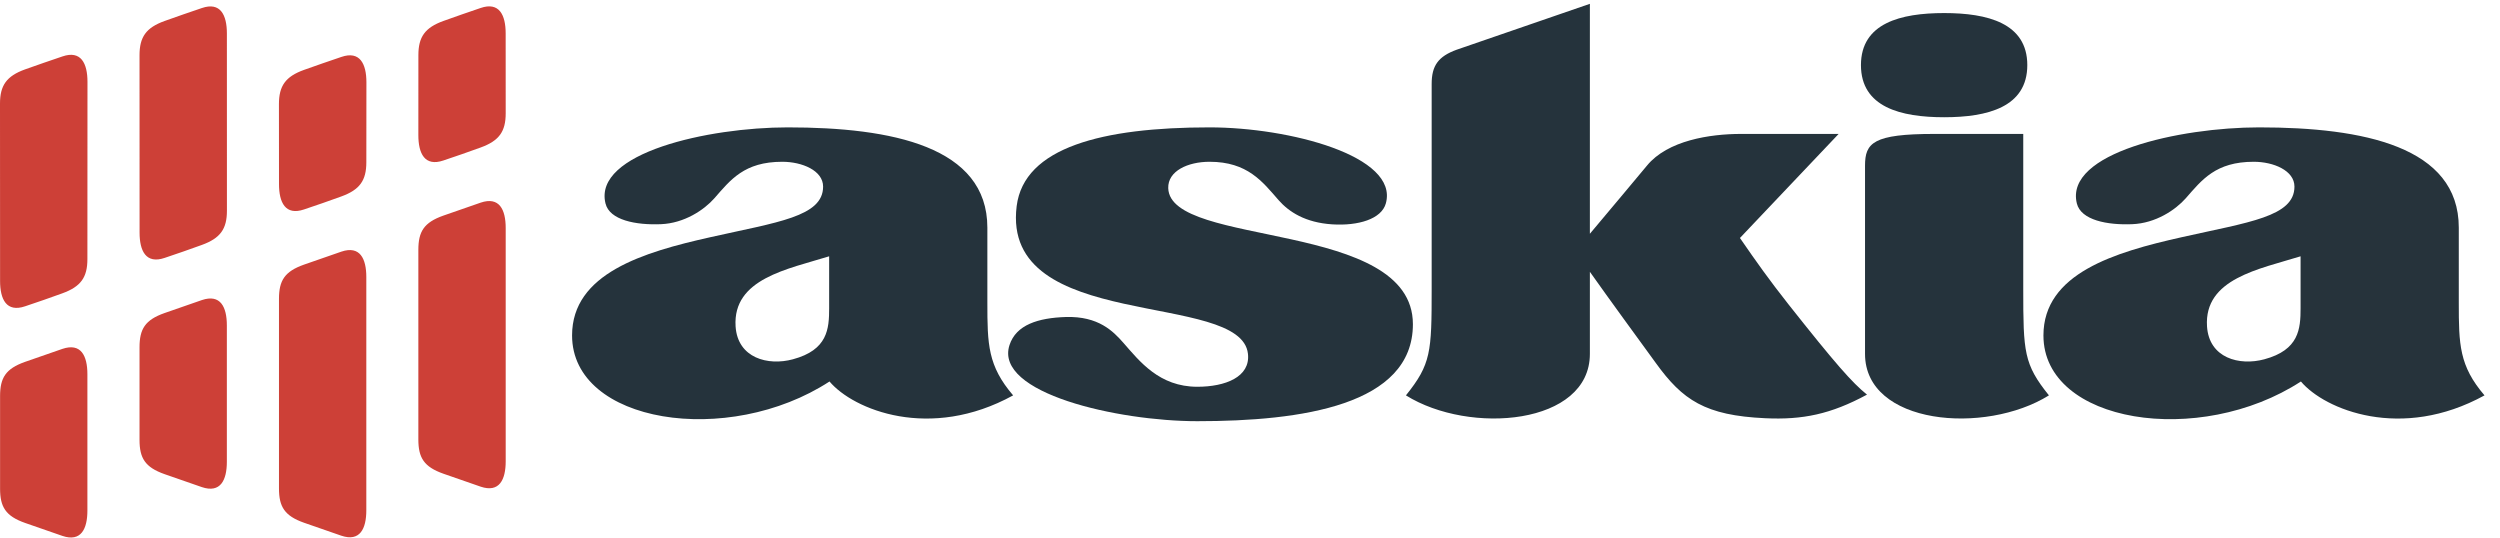 <svg xmlns="http://www.w3.org/2000/svg" width="200" height="43" viewBox="0 0 200 43">
  <g fill="none" fill-rule="evenodd">
    <g transform="translate(45.766 .306)">
      <path class="logotext" fill="#25333C" d="M47.693,14.748 C47.65,13.371 49.268,12.636 50.996,12.636 C54.04,12.636 55.23,14.227 56.521,15.705 C57.345,16.642 58.654,17.503 60.813,17.642 C62.894,17.774 64.753,17.219 65.101,15.968 C66.159,12.17 57.366,9.884 50.996,9.884 C42.441,9.884 36.157,11.478 35.567,16.183 C34.3,26.349 53.529,22.897 54.071,28.004 C54.272,29.857 52.254,30.635 50.021,30.635 C46.974,30.635 45.407,28.602 44.111,27.127 C43.287,26.189 42.112,24.98 39.507,25.054 C37.289,25.125 35.52,25.676 34.993,27.303 C33.75,31.151 43.655,33.389 50.021,33.389 C58.353,33.389 67.266,32.117 67.266,25.631 C67.266,17.258 47.84,19.523 47.693,14.748"/>
      <path class="logotext" fill="#25333C" d="M20.566 24.351C20.566 26.005 20.45 27.69 17.663 28.438 15.678 28.976 13.245 28.348 13.081 25.805 12.844 21.985 17.253 21.227 20.566 20.198 20.566 22.862 20.566 22.689 20.566 24.351zM33.223 17.906C33.223 11.417 25.586 9.884 17.253 9.884 10.885 9.884 1.683 11.93 2.673 15.968 2.999 17.309 5.106 17.711 7.105 17.629 8.978 17.556 10.563 16.487 11.383 15.557 12.678 14.08 13.771 12.636 16.815 12.636 18.406 12.636 20.082 13.337 20.082 14.622 20.082 17.031 16.426 17.464 11.063 18.67 5.678 19.873-1.0658141e-14 21.575-1.0658141e-14 26.529-1.0658141e-14 33.563 12.468 35.502 20.595 30.213 22.504 32.475 28.633 34.986 35.285 31.324 33.261 28.96 33.223 27.253 33.223 23.9 33.223 21.13 33.223 20.787 33.223 17.906L33.223 17.906zM109.765 9.073C113.231 9.073 116.418 8.27 116.418 4.901 116.418 1.541 113.231.739 109.765.739 106.294.739 103.11 1.541 103.11 4.901 103.11 8.27 106.294 9.073 109.765 9.073M97.327 24.061C95.749 22.06 94.777 20.685 93.429 18.733L101.325 10.408C101.325 10.408 96.004 10.408 93.513 10.408 91.032 10.408 87.645 10.927 85.992 12.942 85.238 13.856 83.036 16.474 81.424 18.396L81.424 3.55271368e-14 70.769 3.671C69.293 4.208 68.767 4.948 68.767 6.405L68.767 22.821C68.767 27.867 68.717 28.825 66.708 31.324 71.825 34.514 81.424 33.684 81.424 28.004L81.424 21.438C83.026 23.705 85.259 26.753 86.703 28.739 88.841 31.698 90.642 32.931 95.452 33.152 98.433 33.292 100.69 32.836 103.594 31.264 102.41 30.316 101.061 28.781 97.327 24.061"/>
      <path class="logotext" fill="#26333B" d="M138.28,24.351 C138.28,26.005 138.159,27.69 135.378,28.438 C133.387,28.976 130.959,28.348 130.795,25.805 C130.553,21.985 134.965,21.227 138.28,20.198 C138.28,22.862 138.28,22.689 138.28,24.351 Z M150.937,23.9 C150.937,21.13 150.937,20.787 150.937,17.906 C150.937,11.417 143.294,9.884 134.965,9.884 C128.593,9.884 119.391,11.93 120.381,15.968 C120.713,17.309 122.82,17.711 124.811,17.629 C126.687,17.556 128.272,16.487 129.094,15.557 C130.39,14.08 131.485,12.636 134.532,12.636 C136.12,12.636 137.79,13.337 137.79,14.622 C137.79,17.031 134.135,17.464 128.772,18.67 C123.387,19.873 117.709,21.575 117.709,26.529 C117.709,33.563 130.179,35.502 138.307,30.213 C140.213,32.475 146.344,34.986 152.995,31.324 C150.969,28.96 150.937,27.253 150.937,23.9 L150.937,23.9 Z"/>
      <path class="logotext" fill="#25333C" d="M116.094,10.408 L108.984,10.408 C104.077,10.408 103.436,11.122 103.436,12.953 L103.436,28.004 C103.436,33.684 113.028,34.514 118.148,31.324 C116.141,28.825 116.094,27.867 116.094,22.821 C116.094,20.055 116.094,13.295 116.094,10.408"/>
    </g>
    <path class="logobar" fill="#CD4037" d="M.006 21.968C.006 23.431.51 24.503 2.007 23.995 3.175 23.599 3.854 23.371 4.985 22.958 6.469 22.42 6.992 21.678 6.992 20.221L6.998 6.033C6.998 4.572 6.485 3.492 4.994 4.006 3.828 4.407 3.14 4.633 2.002 5.043.527 5.576 2.13162821e-14 6.321 2.13162821e-14 7.777L.006 21.968M11.166 18.096C11.166 19.56 11.672 20.631 13.168 20.124 14.337 19.728 15.014 19.499 16.147 19.086 17.629 18.549 18.154 17.806 18.154 16.35L18.151 2.162C18.151.701 17.638-.38 16.147.135 14.982.536 14.3.761 13.163 1.172 11.688 1.704 11.162 2.449 11.162 3.906L11.166 18.096M22.32 14.219C22.32 15.684 22.826 16.755 24.322 16.247 25.49 15.851 26.168 15.623 27.3 15.209 28.783 14.672 29.307 13.929 29.307 12.473L29.313 6.075C29.313 4.613 28.8 3.532 27.308 4.046 26.143 4.448 25.454 4.673 24.316 5.084 22.841 5.616 22.315 6.361 22.315 7.818L22.32 14.219M33.468 10.302C33.468 11.767 33.974 12.838 35.47 12.33 36.638 11.934 37.316 11.706 38.449 11.292 39.931 10.756 40.456 10.013 40.456 8.556L40.453 2.158C40.453.696 39.94-.384 38.449.13 37.283.531 36.611.756 35.473 1.168 33.998 1.7 33.471 2.445 33.471 3.902L33.468 10.302M6.992 40.336C6.992 41.8 6.487 42.871 4.991 42.363L2.007 41.326C.448 40.777.006 40.044.006 38.585L.006 31.181C.006 29.722.448 28.989 2.007 28.439L4.991 27.402C6.487 26.895 6.992 27.966 6.992 29.43L6.992 40.336M18.148 36.431C18.148 37.896 17.644 38.966 16.147 38.459L13.163 37.422C11.604 36.872 11.162 36.14 11.162 34.681L11.162 27.276C11.162 25.817 11.604 25.084 13.163 24.535L16.147 23.498C17.644 22.99 18.148 24.061 18.148 25.525L18.148 36.431M29.305 40.317C29.305 41.782 28.8 42.853 27.304 42.346L24.32 41.309C22.761 40.759 22.318 40.026 22.318 38.567L22.318 23.403C22.318 21.943 22.761 21.211 24.32 20.661L27.304 19.624C28.8 19.116 29.305 20.187 29.305 21.652L29.305 40.317M40.456 36.395C40.456 37.86 39.95 38.931 38.454 38.424L35.47 37.387C33.911 36.837 33.468 36.105 33.468 34.645L33.468 19.481C33.468 18.022 33.911 17.289 35.47 16.739L38.454 15.702C39.95 15.195 40.456 16.266 40.456 17.73L40.456 36.395" transform="translate(0 .509)"/>
  </g>
</svg>
